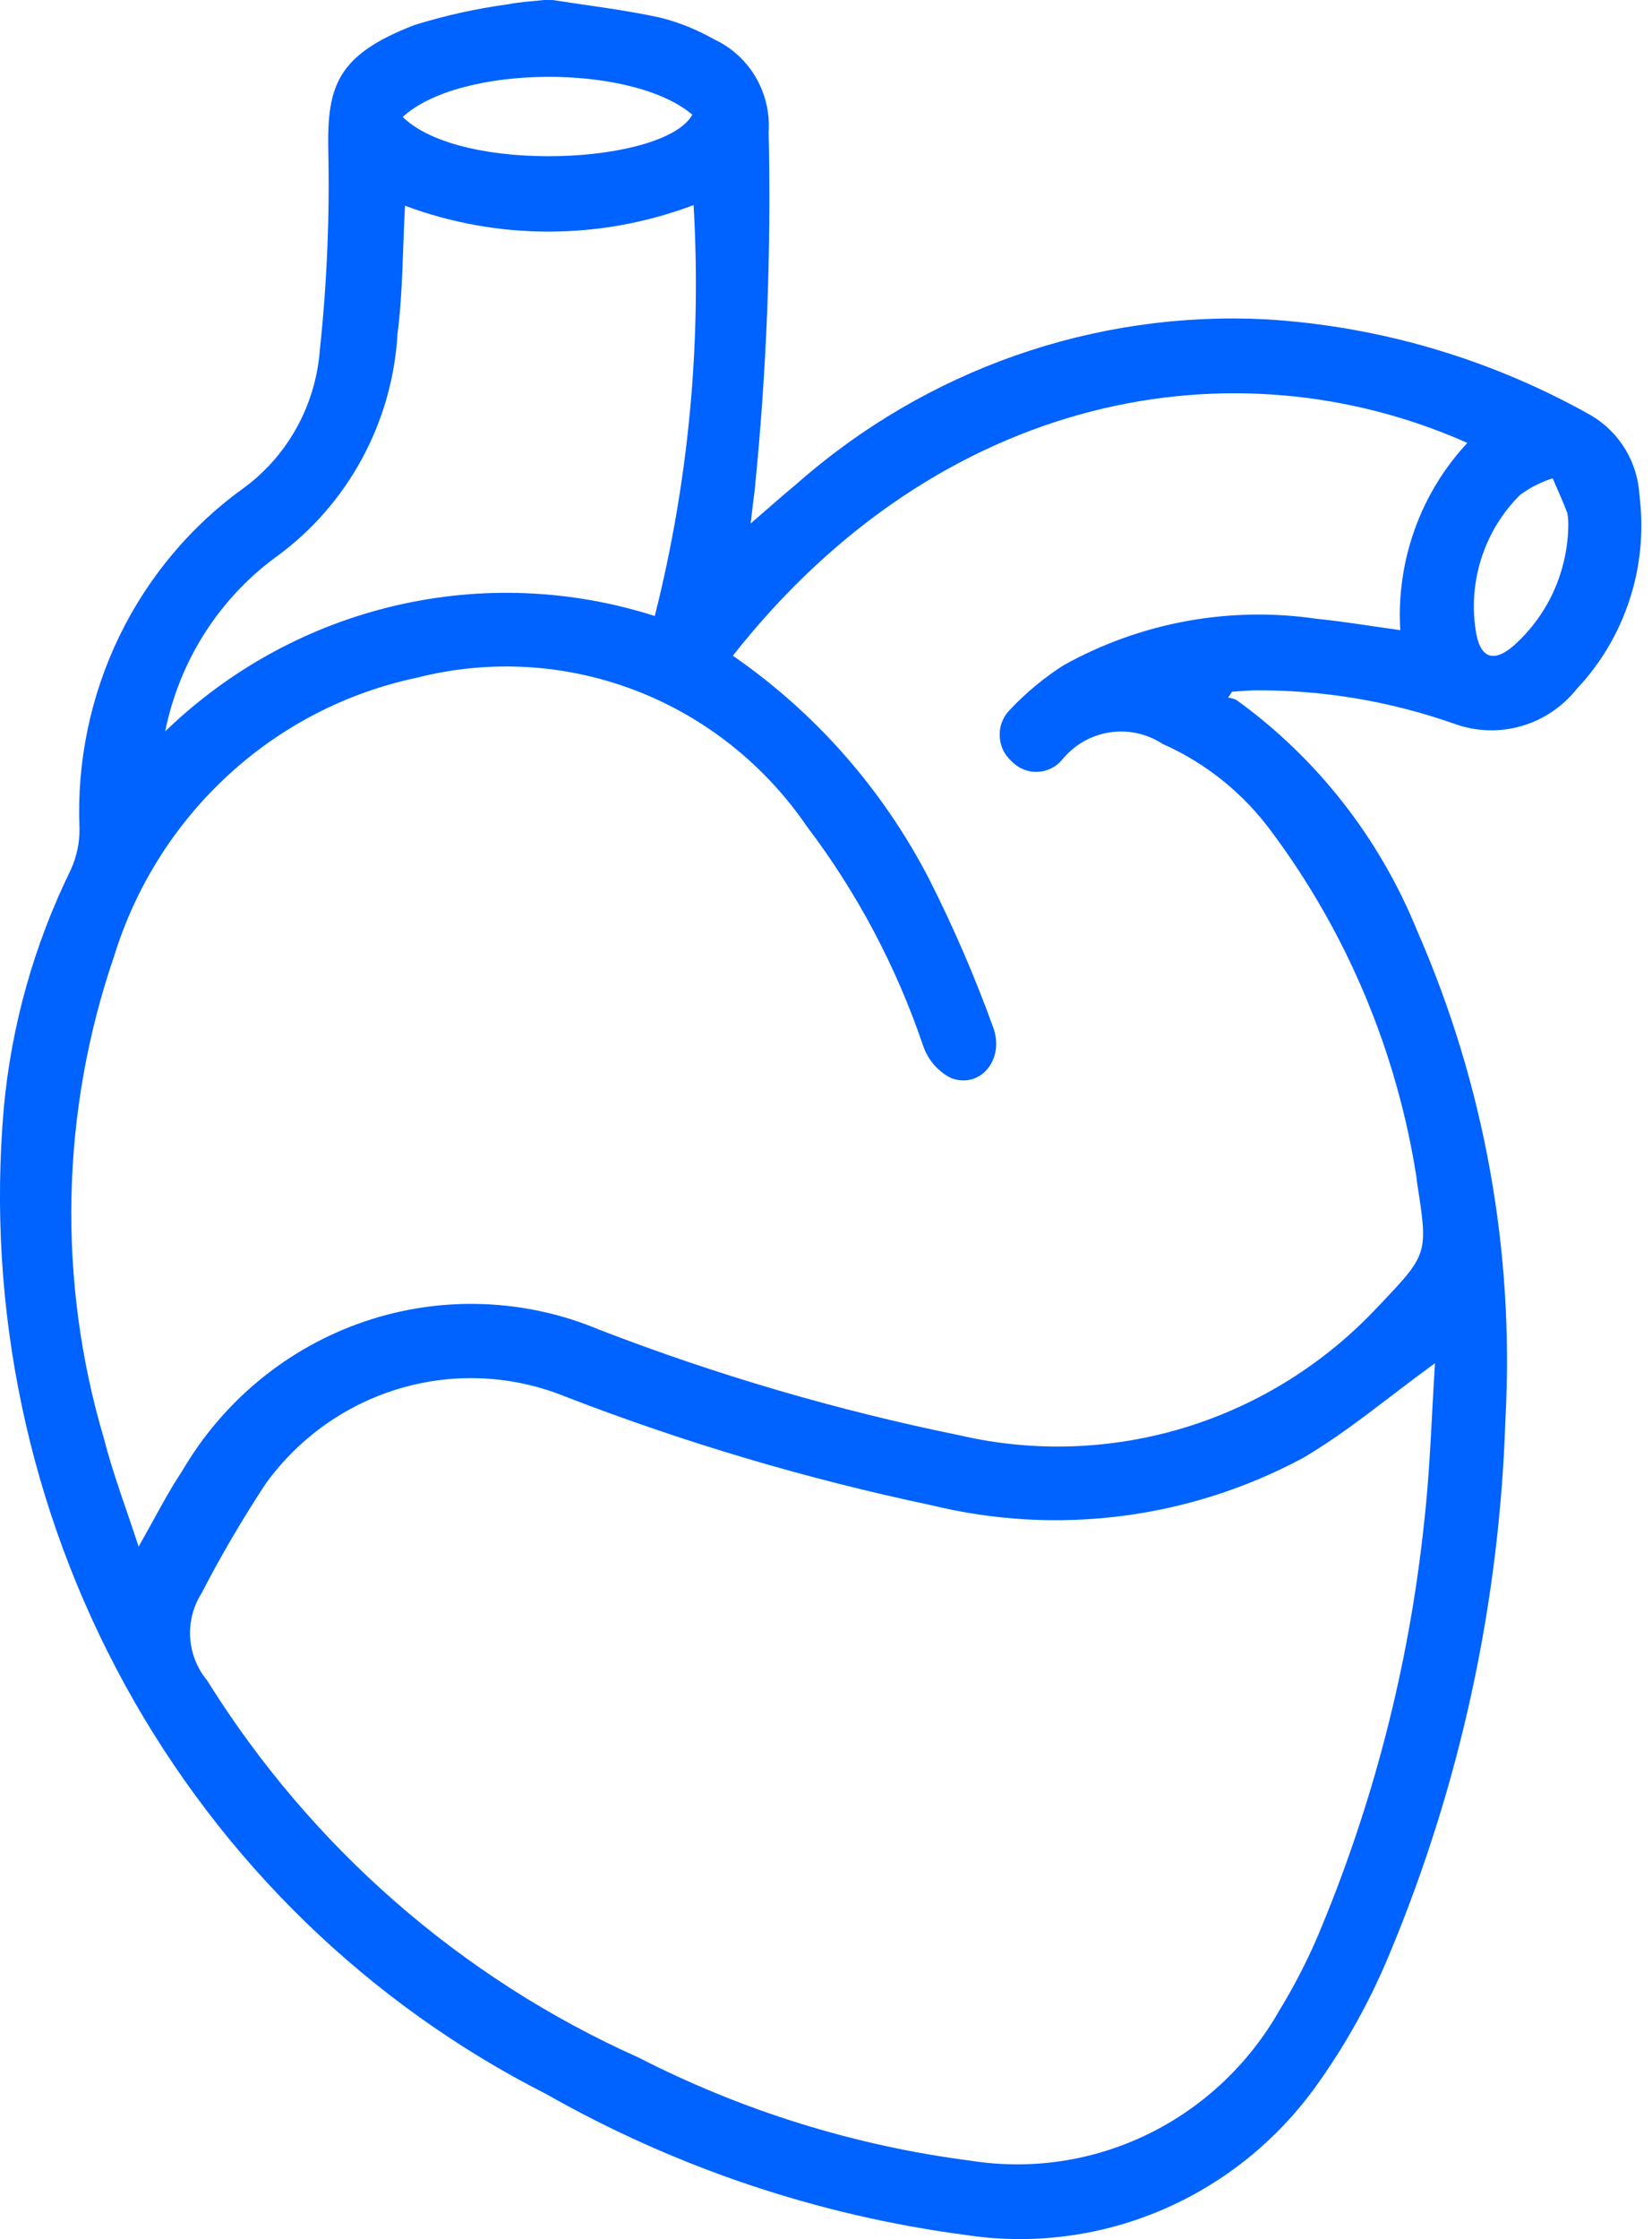 <svg width="31" height="42" viewBox="0 0 31 42" fill="none" xmlns="http://www.w3.org/2000/svg">
<path d="M10.375 0.001C11.049 0.107 11.728 0.186 12.394 0.332C12.744 0.42 13.081 0.557 13.396 0.736C13.722 0.886 13.995 1.133 14.179 1.445C14.362 1.756 14.448 2.118 14.424 2.481C14.474 4.72 14.387 6.96 14.162 9.188C14.137 9.373 14.117 9.564 14.086 9.82C14.406 9.543 14.675 9.304 14.952 9.074C17.386 6.93 20.542 5.825 23.759 5.99C25.898 6.12 27.981 6.736 29.855 7.791C30.119 7.946 30.341 8.166 30.501 8.43C30.66 8.695 30.751 8.997 30.766 9.307C30.847 9.959 30.784 10.623 30.58 11.247C30.377 11.872 30.04 12.443 29.592 12.918C29.324 13.256 28.959 13.502 28.549 13.62C28.138 13.738 27.701 13.724 27.298 13.579C26.078 13.148 24.794 12.935 23.502 12.95C23.375 12.956 23.247 12.967 23.12 12.975L23.046 13.085C23.1 13.092 23.154 13.107 23.203 13.131C24.712 14.22 25.887 15.72 26.593 17.459C27.855 20.339 28.422 23.484 28.249 26.632C28.138 30.064 27.407 33.447 26.092 36.61C25.721 37.516 25.244 38.373 24.672 39.164C23.927 40.187 22.923 40.984 21.766 41.47C20.609 41.956 19.344 42.112 18.107 41.921C15.346 41.556 12.678 40.659 10.248 39.279C6.921 37.591 4.172 34.924 2.357 31.626C0.542 28.327 -0.255 24.55 0.071 20.785C0.215 19.232 0.64 17.719 1.325 16.323C1.437 16.08 1.494 15.815 1.492 15.547C1.439 14.298 1.696 13.056 2.239 11.935C2.783 10.814 3.595 9.85 4.602 9.133C5.003 8.832 5.336 8.446 5.578 8.003C5.819 7.559 5.964 7.068 6.002 6.562C6.135 5.316 6.188 4.062 6.16 2.808C6.137 1.605 6.336 1.025 7.776 0.47C8.351 0.291 8.94 0.16 9.537 0.08C9.759 0.035 9.988 0.025 10.213 0L10.375 0.001ZM13.752 12.3C15.3 13.368 16.566 14.807 17.436 16.491C17.89 17.388 18.289 18.311 18.632 19.257C18.865 19.865 18.4 20.428 17.851 20.224C17.606 20.102 17.418 19.887 17.326 19.626C16.823 18.139 16.085 16.746 15.14 15.5C14.343 14.335 13.216 13.443 11.908 12.945C10.6 12.447 9.174 12.367 7.82 12.713C6.503 12.991 5.282 13.62 4.285 14.537C3.287 15.454 2.547 16.625 2.143 17.93C1.14 20.852 1.072 24.023 1.951 26.987C2.121 27.651 2.368 28.294 2.601 29.011C2.907 28.476 3.136 28.016 3.42 27.59C4.195 26.266 5.414 25.27 6.852 24.785C8.29 24.299 9.853 24.356 11.253 24.945C13.448 25.793 15.708 26.455 18.01 26.924C19.413 27.249 20.875 27.196 22.252 26.772C23.629 26.348 24.874 25.566 25.864 24.504C26.793 23.524 26.804 23.536 26.592 22.189C26.586 22.148 26.585 22.108 26.578 22.067C26.209 19.726 25.282 17.512 23.876 15.621C23.345 14.891 22.635 14.316 21.816 13.954C21.52 13.76 21.164 13.683 20.815 13.739C20.467 13.794 20.151 13.978 19.927 14.255C19.87 14.323 19.799 14.378 19.719 14.416C19.639 14.455 19.552 14.476 19.464 14.479C19.376 14.482 19.288 14.466 19.206 14.432C19.124 14.399 19.05 14.348 18.988 14.284C18.918 14.223 18.861 14.149 18.822 14.065C18.782 13.981 18.761 13.889 18.759 13.796C18.757 13.703 18.774 13.61 18.81 13.524C18.846 13.438 18.9 13.361 18.967 13.298C19.264 12.984 19.598 12.708 19.961 12.477C21.41 11.672 23.078 11.367 24.713 11.608C25.225 11.659 25.735 11.746 26.276 11.82C26.238 11.178 26.33 10.535 26.547 9.931C26.763 9.327 27.1 8.775 27.535 8.308C23.174 6.369 17.653 7.347 13.752 12.3ZM26.928 25.571C26.051 26.206 25.289 26.86 24.433 27.358C22.294 28.498 19.821 28.809 17.473 28.234C15.135 27.741 12.84 27.06 10.609 26.197C9.628 25.799 8.544 25.742 7.528 26.037C6.511 26.331 5.619 26.959 4.991 27.823C4.552 28.489 4.148 29.179 3.78 29.889C3.624 30.137 3.55 30.429 3.569 30.723C3.589 31.017 3.7 31.297 3.887 31.522C5.834 34.644 8.652 37.107 11.982 38.595C13.938 39.597 16.047 40.252 18.221 40.531C19.352 40.709 20.509 40.535 21.542 40.032C22.574 39.529 23.433 38.721 24.006 37.714C24.275 37.274 24.513 36.815 24.718 36.34C25.763 33.869 26.438 31.252 26.722 28.577C26.836 27.579 26.863 26.575 26.928 25.571ZM7.6 3.859C7.555 4.68 7.561 5.474 7.46 6.256C7.413 7.082 7.183 7.888 6.789 8.612C6.395 9.337 5.846 9.963 5.184 10.444C4.109 11.23 3.365 12.4 3.1 13.719C4.302 12.557 5.787 11.744 7.403 11.364C9.019 10.983 10.705 11.049 12.287 11.555C12.921 9.04 13.167 6.439 13.015 3.847C11.269 4.506 9.349 4.511 7.6 3.859ZM7.557 2.193C8.65 3.273 12.469 3.087 12.992 2.152C11.864 1.191 8.637 1.204 7.557 2.194V2.193ZM29.427 9.919C29.434 9.819 29.429 9.719 29.41 9.621C29.329 9.402 29.228 9.19 29.137 8.972C28.917 9.041 28.709 9.147 28.523 9.285C28.196 9.61 27.95 10.009 27.805 10.45C27.66 10.891 27.621 11.36 27.691 11.82C27.767 12.349 28.026 12.448 28.419 12.098C28.724 11.823 28.971 11.488 29.144 11.114C29.317 10.74 29.414 10.333 29.428 9.92L29.427 9.919Z" fill="#0062FF"/>
</svg>
